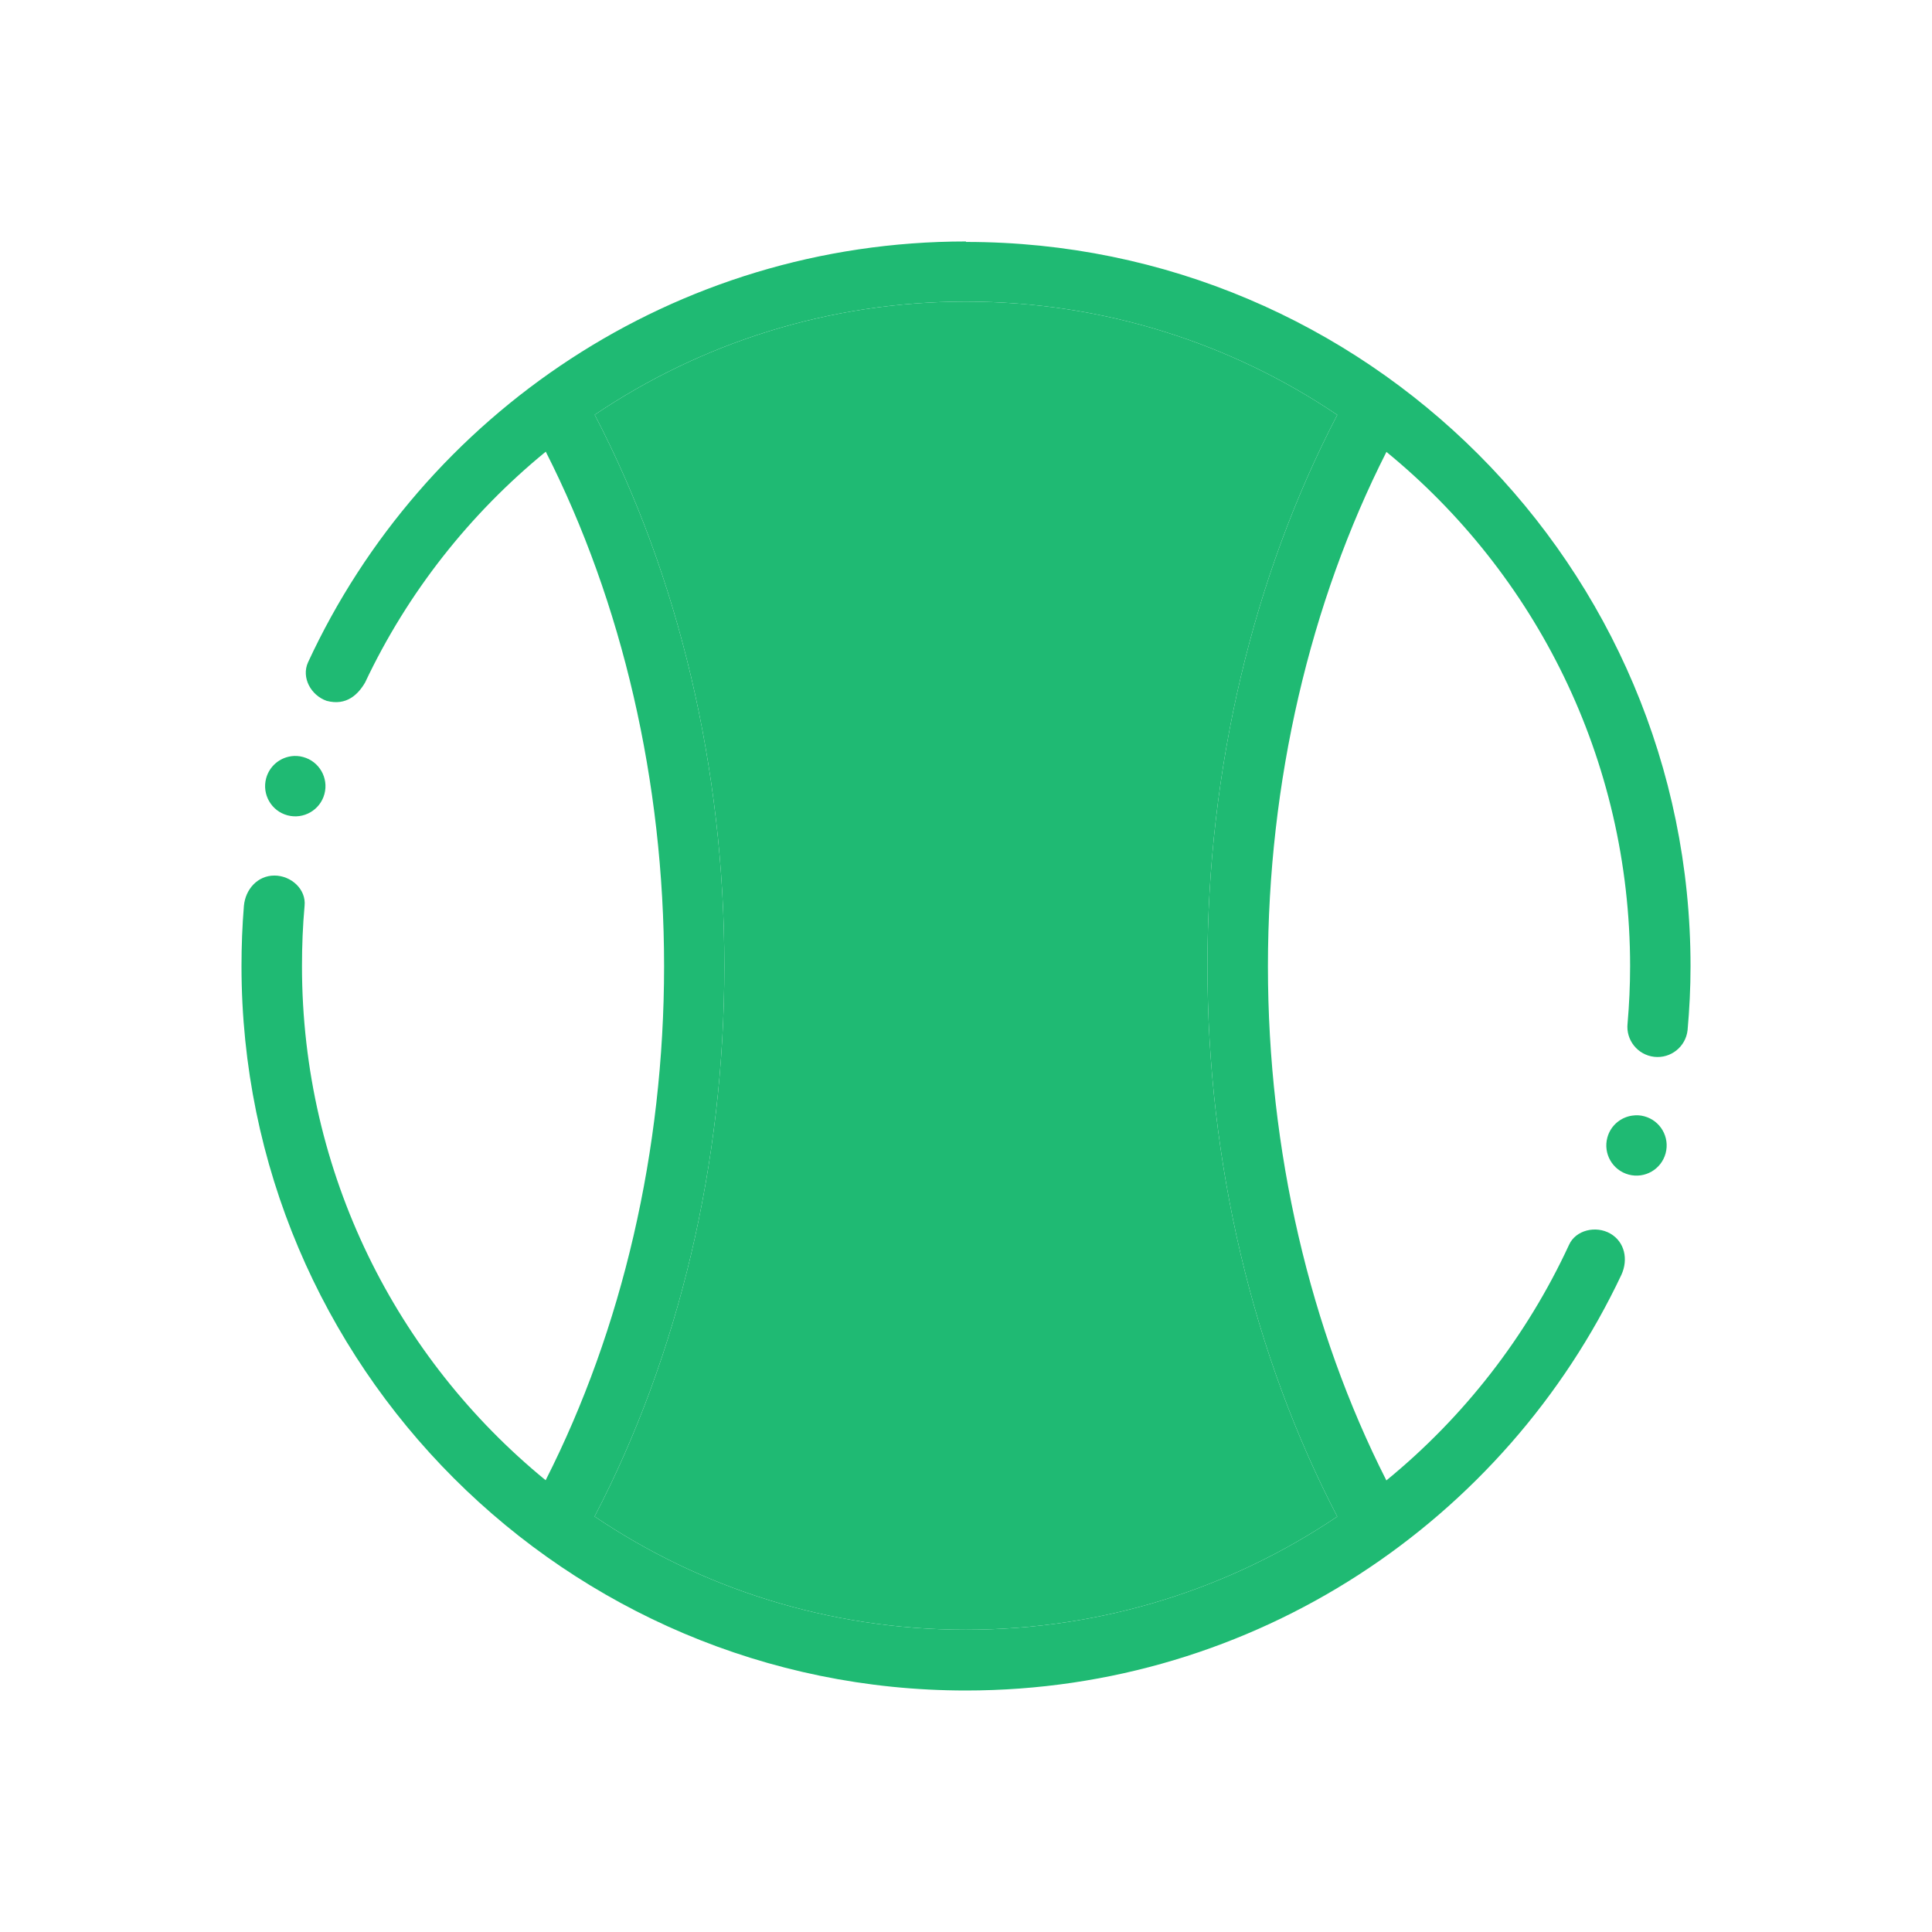 <svg width="115" height="115" viewBox="0 0 115 115" fill="none" xmlns="http://www.w3.org/2000/svg">
<path d="M57.493 14.373C40.145 14.373 25.173 24.645 18.333 39.429C17.928 40.333 18.506 41.389 19.442 41.717C20.638 42.037 21.336 41.31 21.734 40.622C24.259 35.272 27.957 30.59 32.486 26.885C37.038 35.856 39.529 46.536 39.529 57.509C39.529 68.478 37.03 79.142 32.479 88.109C23.623 80.865 17.975 69.856 17.975 57.506C17.975 56.293 18.023 55.097 18.13 53.913C18.23 52.93 17.326 52.116 16.333 52.116C15.341 52.116 14.612 52.924 14.519 53.913C14.421 55.1 14.375 56.297 14.375 57.509C14.375 81.301 33.702 100.625 57.497 100.625C74.725 100.625 89.609 90.497 96.514 75.877C96.928 74.97 96.713 73.924 95.854 73.428C94.995 72.933 93.79 73.215 93.394 74.099C90.867 79.562 87.129 84.353 82.522 88.12C77.971 79.152 75.472 68.487 75.472 57.517C75.472 46.546 77.975 35.869 82.526 26.899C91.382 34.147 97.03 45.163 97.03 57.513C97.03 58.665 96.976 59.793 96.879 60.92C96.768 61.906 97.48 62.796 98.465 62.906C99.451 63.017 100.341 62.306 100.451 61.32C100.563 60.063 100.627 58.802 100.627 57.517C100.627 33.724 81.301 14.401 57.505 14.401L57.493 14.373ZM57.493 17.952C65.686 17.952 73.292 20.437 79.599 24.696C74.578 34.339 71.871 45.76 71.871 57.492C71.871 69.224 74.578 80.629 79.599 90.271C73.292 94.526 65.686 97.007 57.493 97.007C49.301 97.007 41.699 94.523 35.392 90.267C40.411 80.626 43.116 69.222 43.116 57.492C43.116 45.758 40.42 34.333 35.399 24.689C41.704 20.434 49.304 17.952 57.493 17.952ZM17.329 45.015C16.636 45.112 16.034 45.612 15.841 46.331C15.585 47.289 16.154 48.274 17.112 48.531C18.07 48.787 19.055 48.219 19.312 47.261C19.569 46.302 19 45.317 18.042 45.06C17.802 44.992 17.56 44.983 17.329 45.013V45.015ZM97.163 66.404C96.469 66.501 95.867 66.998 95.675 67.716C95.418 68.675 95.987 69.659 96.945 69.916C97.904 70.173 98.888 69.605 99.145 68.646C99.402 67.688 98.834 66.703 97.875 66.446C97.635 66.378 97.393 66.372 97.163 66.405V66.404Z" fill="#1FBA73"/>
<path d="M57.493 17.952C65.686 17.952 73.292 20.437 79.599 24.696C74.578 34.339 71.871 45.76 71.871 57.492C71.871 69.224 74.578 80.629 79.599 90.271C73.292 94.526 65.686 97.007 57.493 97.007C49.301 97.007 41.699 94.523 35.392 90.267C40.411 80.626 43.116 69.222 43.116 57.492C43.116 45.758 40.42 34.333 35.399 24.689C41.704 20.434 49.304 17.952 57.493 17.952Z" fill="#1FBA73"/>
</svg>
